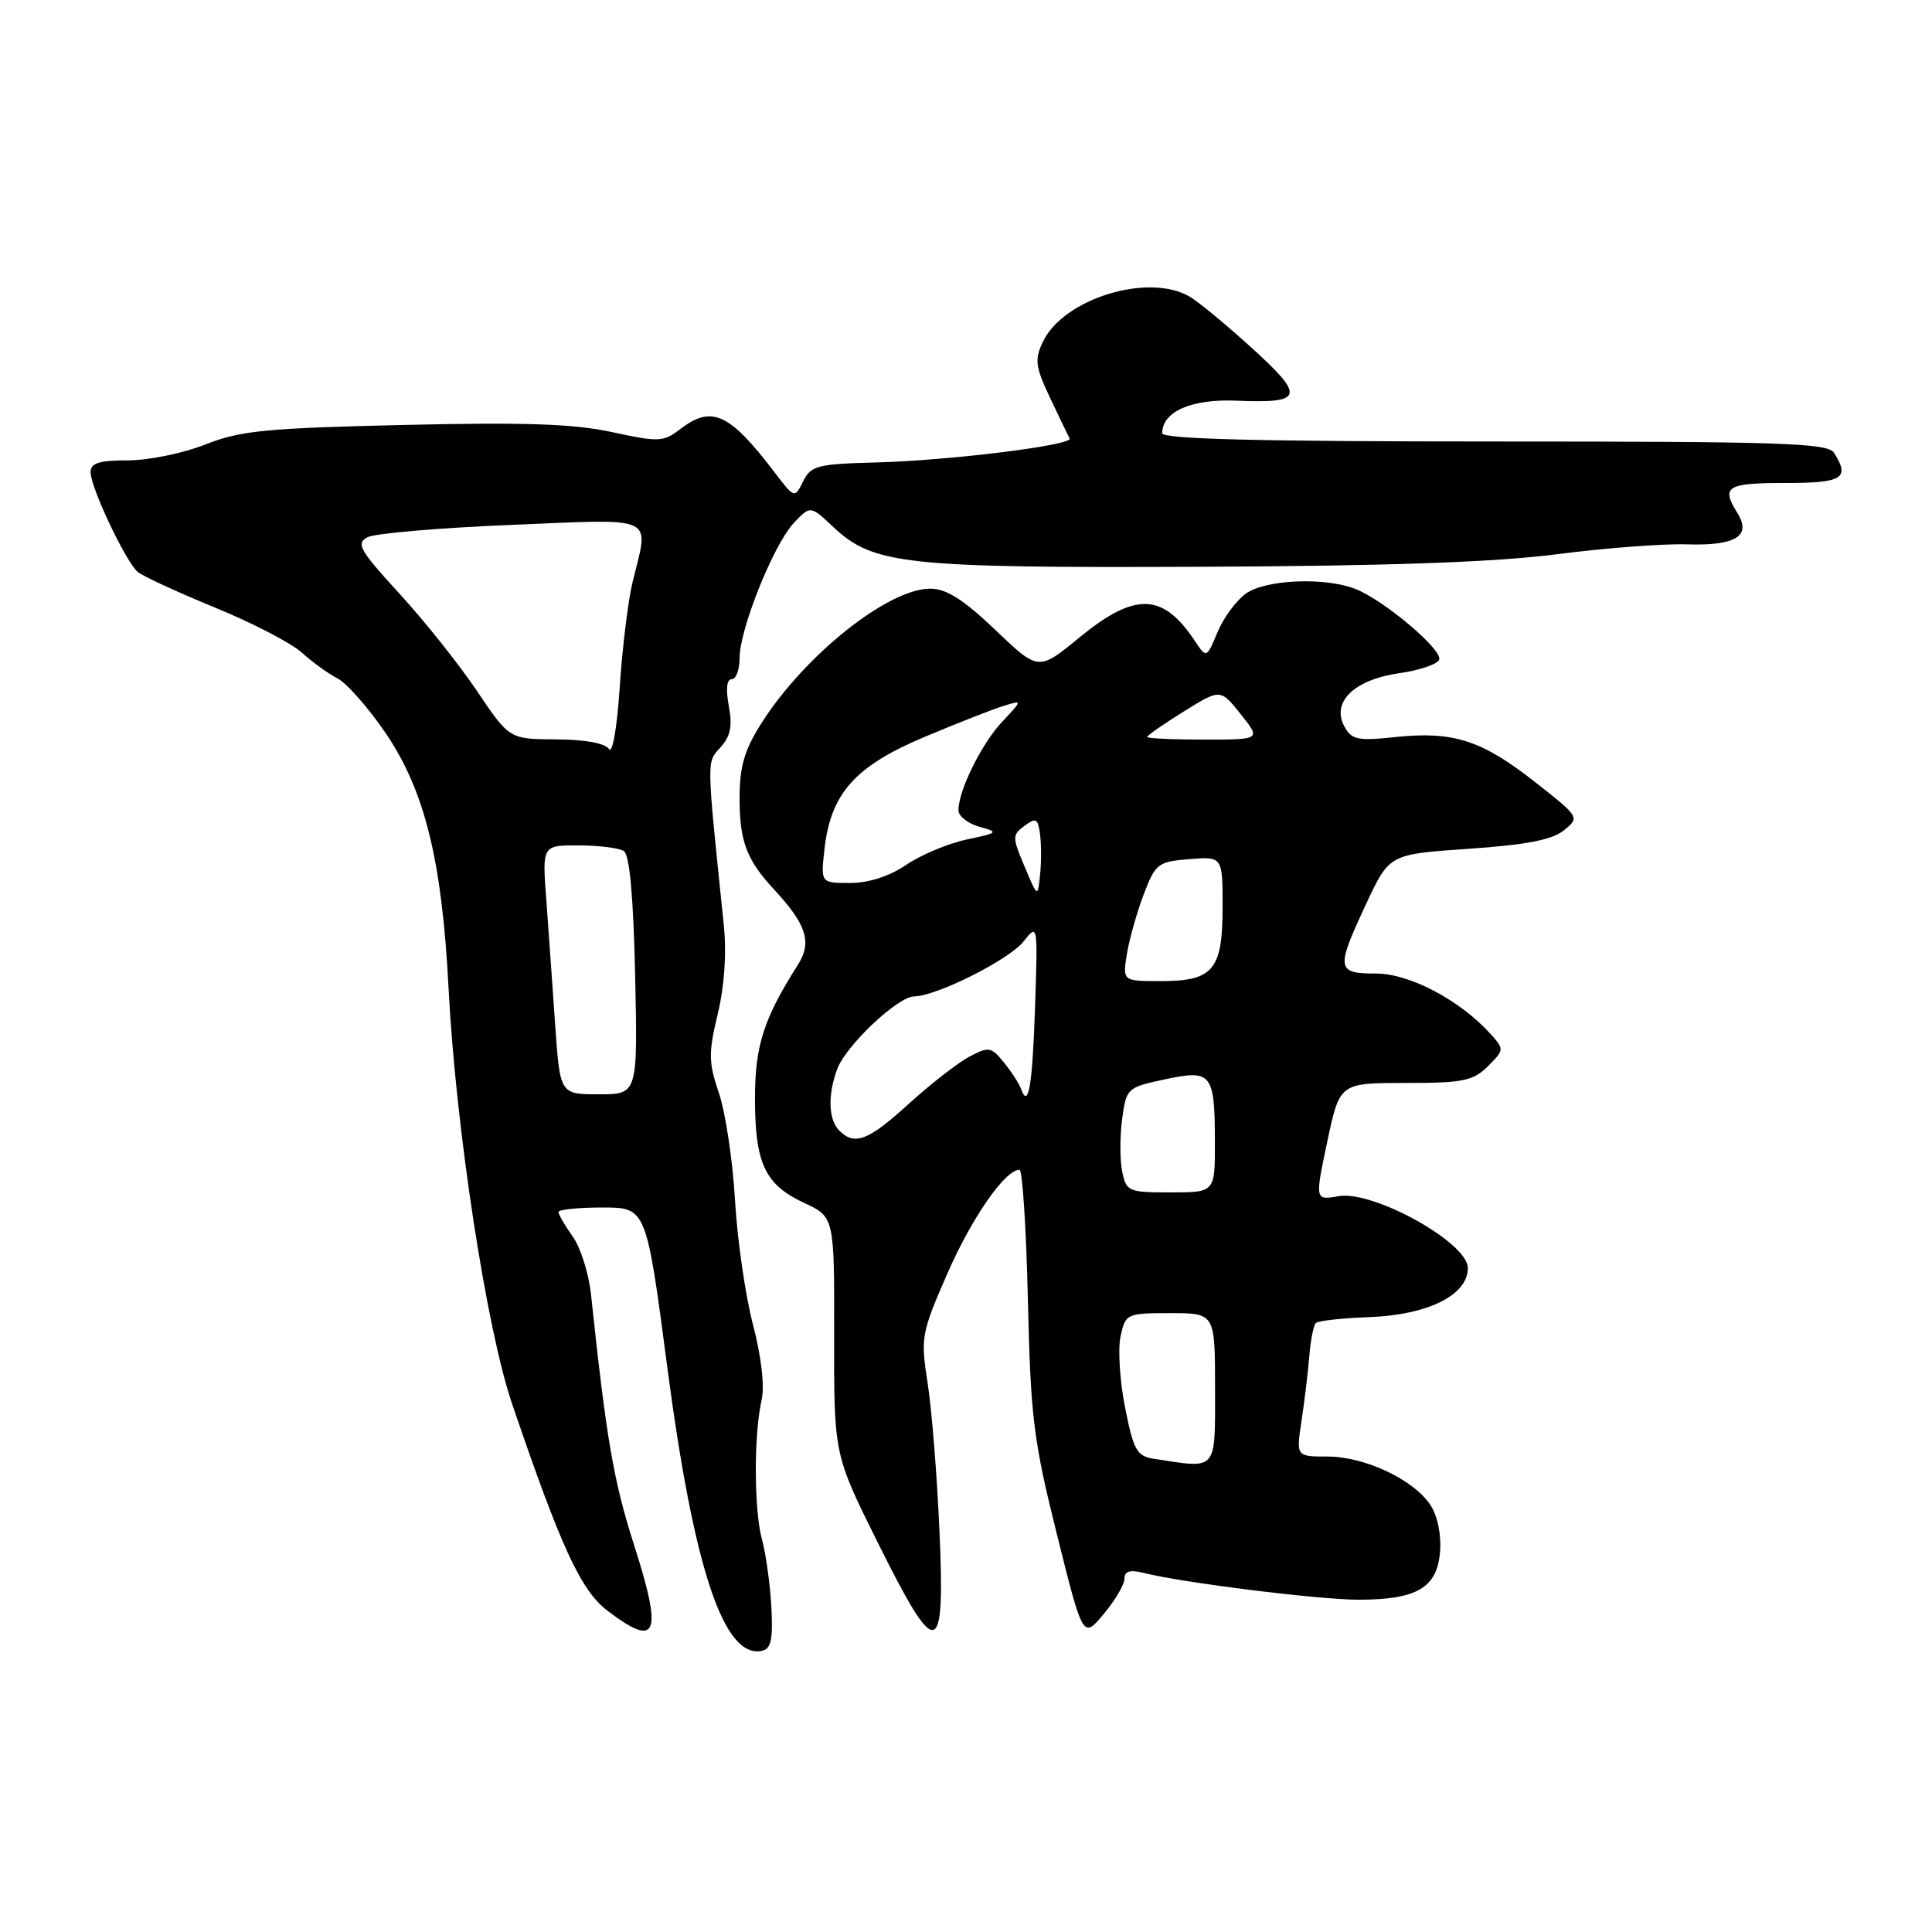 <?xml version="1.0" encoding="UTF-8" standalone="no"?>
<!DOCTYPE svg PUBLIC "-//W3C//DTD SVG 1.1//EN" "http://www.w3.org/Graphics/SVG/1.1/DTD/svg11.dtd" >
<svg xmlns="http://www.w3.org/2000/svg" xmlns:xlink="http://www.w3.org/1999/xlink" version="1.1" viewBox="0 0 256 256">
 <g >
 <path fill="currentColor"
d=" M 102.21 212.96 C 102.05 209.96 101.49 205.93 100.97 204.00 C 99.90 200.10 99.87 190.10 100.92 185.50 C 101.33 183.68 100.88 179.75 99.77 175.50 C 98.76 171.65 97.69 164.22 97.39 159.00 C 97.09 153.78 96.13 147.42 95.27 144.87 C 93.88 140.79 93.86 139.55 95.10 134.37 C 96.00 130.64 96.29 126.31 95.90 122.50 C 93.59 100.16 93.61 101.09 95.47 99.03 C 96.80 97.57 97.07 96.20 96.57 93.54 C 96.16 91.32 96.30 90.00 96.95 90.00 C 97.53 90.00 98.00 88.74 98.00 87.19 C 98.00 83.36 102.50 72.16 105.18 69.30 C 107.38 66.97 107.38 66.97 110.44 69.85 C 115.71 74.81 119.99 75.27 159.00 75.10 C 183.90 75.00 198.00 74.50 206.20 73.45 C 212.64 72.62 220.42 72.03 223.50 72.13 C 229.98 72.34 232.12 71.02 230.22 67.99 C 228.03 64.47 228.78 64.00 236.50 64.00 C 244.18 64.00 245.17 63.39 243.02 60.00 C 242.20 58.70 236.09 58.50 198.04 58.50 C 166.80 58.50 154.00 58.18 154.00 57.40 C 154.00 54.55 157.84 52.85 163.74 53.09 C 172.73 53.46 173.00 52.60 165.92 46.15 C 162.50 43.04 158.76 39.95 157.61 39.29 C 152.12 36.12 140.93 39.57 138.20 45.27 C 137.06 47.65 137.18 48.57 139.15 52.74 C 140.39 55.36 141.55 57.77 141.73 58.10 C 142.23 58.99 125.75 61.03 116.03 61.28 C 108.31 61.48 107.45 61.70 106.42 63.78 C 105.29 66.06 105.28 66.06 102.57 62.50 C 96.62 54.71 94.30 53.66 90.12 56.87 C 87.91 58.57 87.28 58.60 81.12 57.26 C 76.06 56.16 69.55 55.93 53.50 56.31 C 35.22 56.73 31.82 57.06 27.21 58.90 C 24.31 60.05 19.69 61.00 16.96 61.00 C 13.13 61.00 12.00 61.36 12.00 62.56 C 12.00 64.60 16.69 74.50 18.27 75.80 C 18.95 76.36 23.55 78.48 28.50 80.51 C 33.45 82.54 38.62 85.22 40.00 86.48 C 41.38 87.73 43.50 89.27 44.73 89.90 C 45.95 90.53 48.82 93.79 51.10 97.14 C 56.30 104.81 58.57 114.02 59.44 131.00 C 60.39 149.45 64.45 176.02 67.85 186.00 C 74.32 205.01 76.96 210.73 80.47 213.41 C 87.13 218.49 87.85 216.68 83.99 204.63 C 81.29 196.20 80.34 190.64 78.31 171.50 C 78.01 168.75 76.93 165.31 75.89 163.85 C 74.85 162.39 74.00 160.92 74.00 160.60 C 74.00 160.27 76.62 160.00 79.82 160.00 C 85.64 160.00 85.64 160.00 88.43 181.25 C 91.94 207.90 95.91 219.79 100.94 218.75 C 102.17 218.50 102.44 217.27 102.21 212.96 Z  M 149.00 209.18 C 149.00 208.18 149.73 207.97 151.55 208.42 C 156.76 209.73 174.68 211.96 180.00 211.97 C 187.73 211.97 190.42 210.40 190.81 205.65 C 191.00 203.38 190.49 200.87 189.55 199.44 C 187.34 196.06 180.85 193.00 175.91 193.00 C 171.74 193.00 171.74 193.00 172.46 188.25 C 172.86 185.64 173.32 181.78 173.49 179.68 C 173.66 177.58 174.05 175.62 174.35 175.31 C 174.66 175.01 177.81 174.66 181.35 174.53 C 189.18 174.25 194.50 171.62 194.50 168.02 C 194.50 164.66 181.98 157.70 177.36 158.50 C 174.23 159.05 174.23 159.05 175.87 151.27 C 177.52 143.50 177.52 143.50 186.22 143.50 C 193.87 143.50 195.19 143.23 197.15 141.29 C 199.32 139.12 199.33 139.03 197.51 137.01 C 193.45 132.52 186.78 129.00 182.33 129.00 C 177.06 129.00 176.98 128.41 181.05 119.71 C 184.10 113.19 184.10 113.19 194.59 112.47 C 202.23 111.95 205.66 111.29 207.21 110.03 C 209.34 108.31 209.33 108.29 203.42 103.64 C 196.37 98.09 192.59 96.86 184.93 97.66 C 179.86 98.20 179.09 98.03 178.12 96.22 C 176.40 93.00 179.46 90.05 185.42 89.20 C 188.12 88.82 190.50 88.00 190.70 87.40 C 191.15 86.06 183.24 79.42 179.53 78.01 C 175.44 76.46 167.75 76.79 165.12 78.63 C 163.84 79.53 162.13 81.83 161.33 83.76 C 159.87 87.25 159.87 87.25 158.29 84.88 C 154.08 78.54 150.38 78.44 143.04 84.46 C 137.60 88.93 137.60 88.93 131.88 83.46 C 127.66 79.44 125.39 78.00 123.27 78.00 C 117.67 78.00 106.60 86.83 100.88 95.85 C 98.63 99.40 98.00 101.56 98.00 105.76 C 98.00 111.48 98.92 113.92 102.54 117.83 C 106.88 122.51 107.62 124.84 105.73 127.83 C 101.20 134.96 100.04 138.56 100.04 145.50 C 100.03 154.13 101.35 156.97 106.53 159.38 C 110.56 161.25 110.56 161.25 110.53 176.98 C 110.50 192.72 110.50 192.72 116.29 204.36 C 124.17 220.22 125.25 220.01 124.48 202.75 C 124.16 195.46 123.45 186.68 122.91 183.23 C 121.97 177.21 122.08 176.65 125.54 168.73 C 128.79 161.32 133.18 155.00 135.09 155.00 C 135.48 155.00 135.98 162.76 136.20 172.25 C 136.56 187.82 136.94 190.85 140.05 203.33 C 143.50 217.15 143.50 217.15 146.25 213.86 C 147.76 212.06 149.00 209.95 149.00 209.18 Z  M 73.56 135.75 C 73.21 130.66 72.68 123.24 72.39 119.25 C 71.84 112.00 71.84 112.00 76.67 112.02 C 79.33 112.02 82.02 112.36 82.66 112.77 C 83.42 113.26 83.93 118.77 84.16 129.25 C 84.50 145.00 84.50 145.00 79.35 145.00 C 74.20 145.00 74.20 145.00 73.56 135.75 Z  M 80.69 99.25 C 80.19 98.48 77.51 97.99 73.69 97.97 C 67.50 97.94 67.50 97.94 63.21 91.57 C 60.85 88.06 56.22 82.25 52.92 78.65 C 47.63 72.88 47.13 72.00 48.71 71.18 C 49.70 70.67 58.26 69.94 67.75 69.55 C 87.25 68.75 86.01 68.17 83.85 77.00 C 83.24 79.47 82.46 85.78 82.12 91.00 C 81.77 96.42 81.15 99.96 80.69 99.25 Z  M 152.92 193.30 C 150.63 192.95 150.21 192.19 149.08 186.52 C 148.38 183.01 148.11 178.76 148.48 177.07 C 149.14 174.07 149.28 174.00 155.08 174.00 C 161.00 174.00 161.00 174.00 161.00 184.00 C 161.00 195.07 161.39 194.61 152.92 193.30 Z  M 148.69 155.21 C 148.39 153.68 148.38 150.55 148.69 148.27 C 149.24 144.20 149.36 144.09 154.30 143.03 C 160.56 141.69 160.96 142.18 160.98 151.25 C 161.00 158.00 161.00 158.00 155.12 158.00 C 149.50 158.00 149.23 157.88 148.69 155.21 Z  M 111.20 149.80 C 109.76 148.36 109.66 145.04 110.95 141.62 C 112.15 138.48 118.95 132.06 121.13 132.03 C 124.14 131.98 133.73 127.16 135.63 124.74 C 137.51 122.36 137.52 122.41 137.15 133.42 C 136.80 143.94 136.27 147.03 135.28 144.26 C 135.04 143.58 134.03 142.02 133.03 140.79 C 131.34 138.70 131.03 138.65 128.43 140.02 C 126.90 140.84 123.30 143.64 120.43 146.25 C 115.04 151.16 113.25 151.85 111.20 149.80 Z  M 149.32 126.41 C 149.64 124.43 150.65 120.88 151.55 118.50 C 153.11 114.42 153.44 114.17 157.60 113.84 C 162.00 113.49 162.00 113.49 162.00 120.17 C 162.00 128.53 160.78 130.00 153.80 130.00 C 148.74 130.00 148.74 130.00 149.32 126.41 Z  M 135.76 114.82 C 134.11 110.91 134.11 110.64 135.76 109.42 C 137.28 108.30 137.54 108.45 137.81 110.55 C 137.99 111.88 137.99 114.31 137.81 115.95 C 137.50 118.94 137.50 118.94 135.76 114.82 Z  M 109.25 112.49 C 110.08 105.13 113.31 101.51 122.50 97.65 C 126.90 95.80 131.62 93.95 133.00 93.53 C 135.50 92.76 135.50 92.76 132.80 95.63 C 130.07 98.53 127.00 104.75 127.00 107.36 C 127.00 108.14 128.24 109.12 129.75 109.54 C 132.37 110.27 132.30 110.35 128.05 111.25 C 125.61 111.77 122.02 113.28 120.07 114.60 C 117.83 116.12 115.11 117.00 112.64 117.00 C 108.74 117.00 108.74 117.00 109.25 112.49 Z  M 152.00 97.65 C 152.00 97.46 154.18 95.94 156.85 94.28 C 161.71 91.26 161.71 91.26 164.40 94.63 C 167.09 98.00 167.09 98.00 159.54 98.00 C 155.39 98.00 152.00 97.84 152.00 97.65 Z "/>
</g>
</svg>